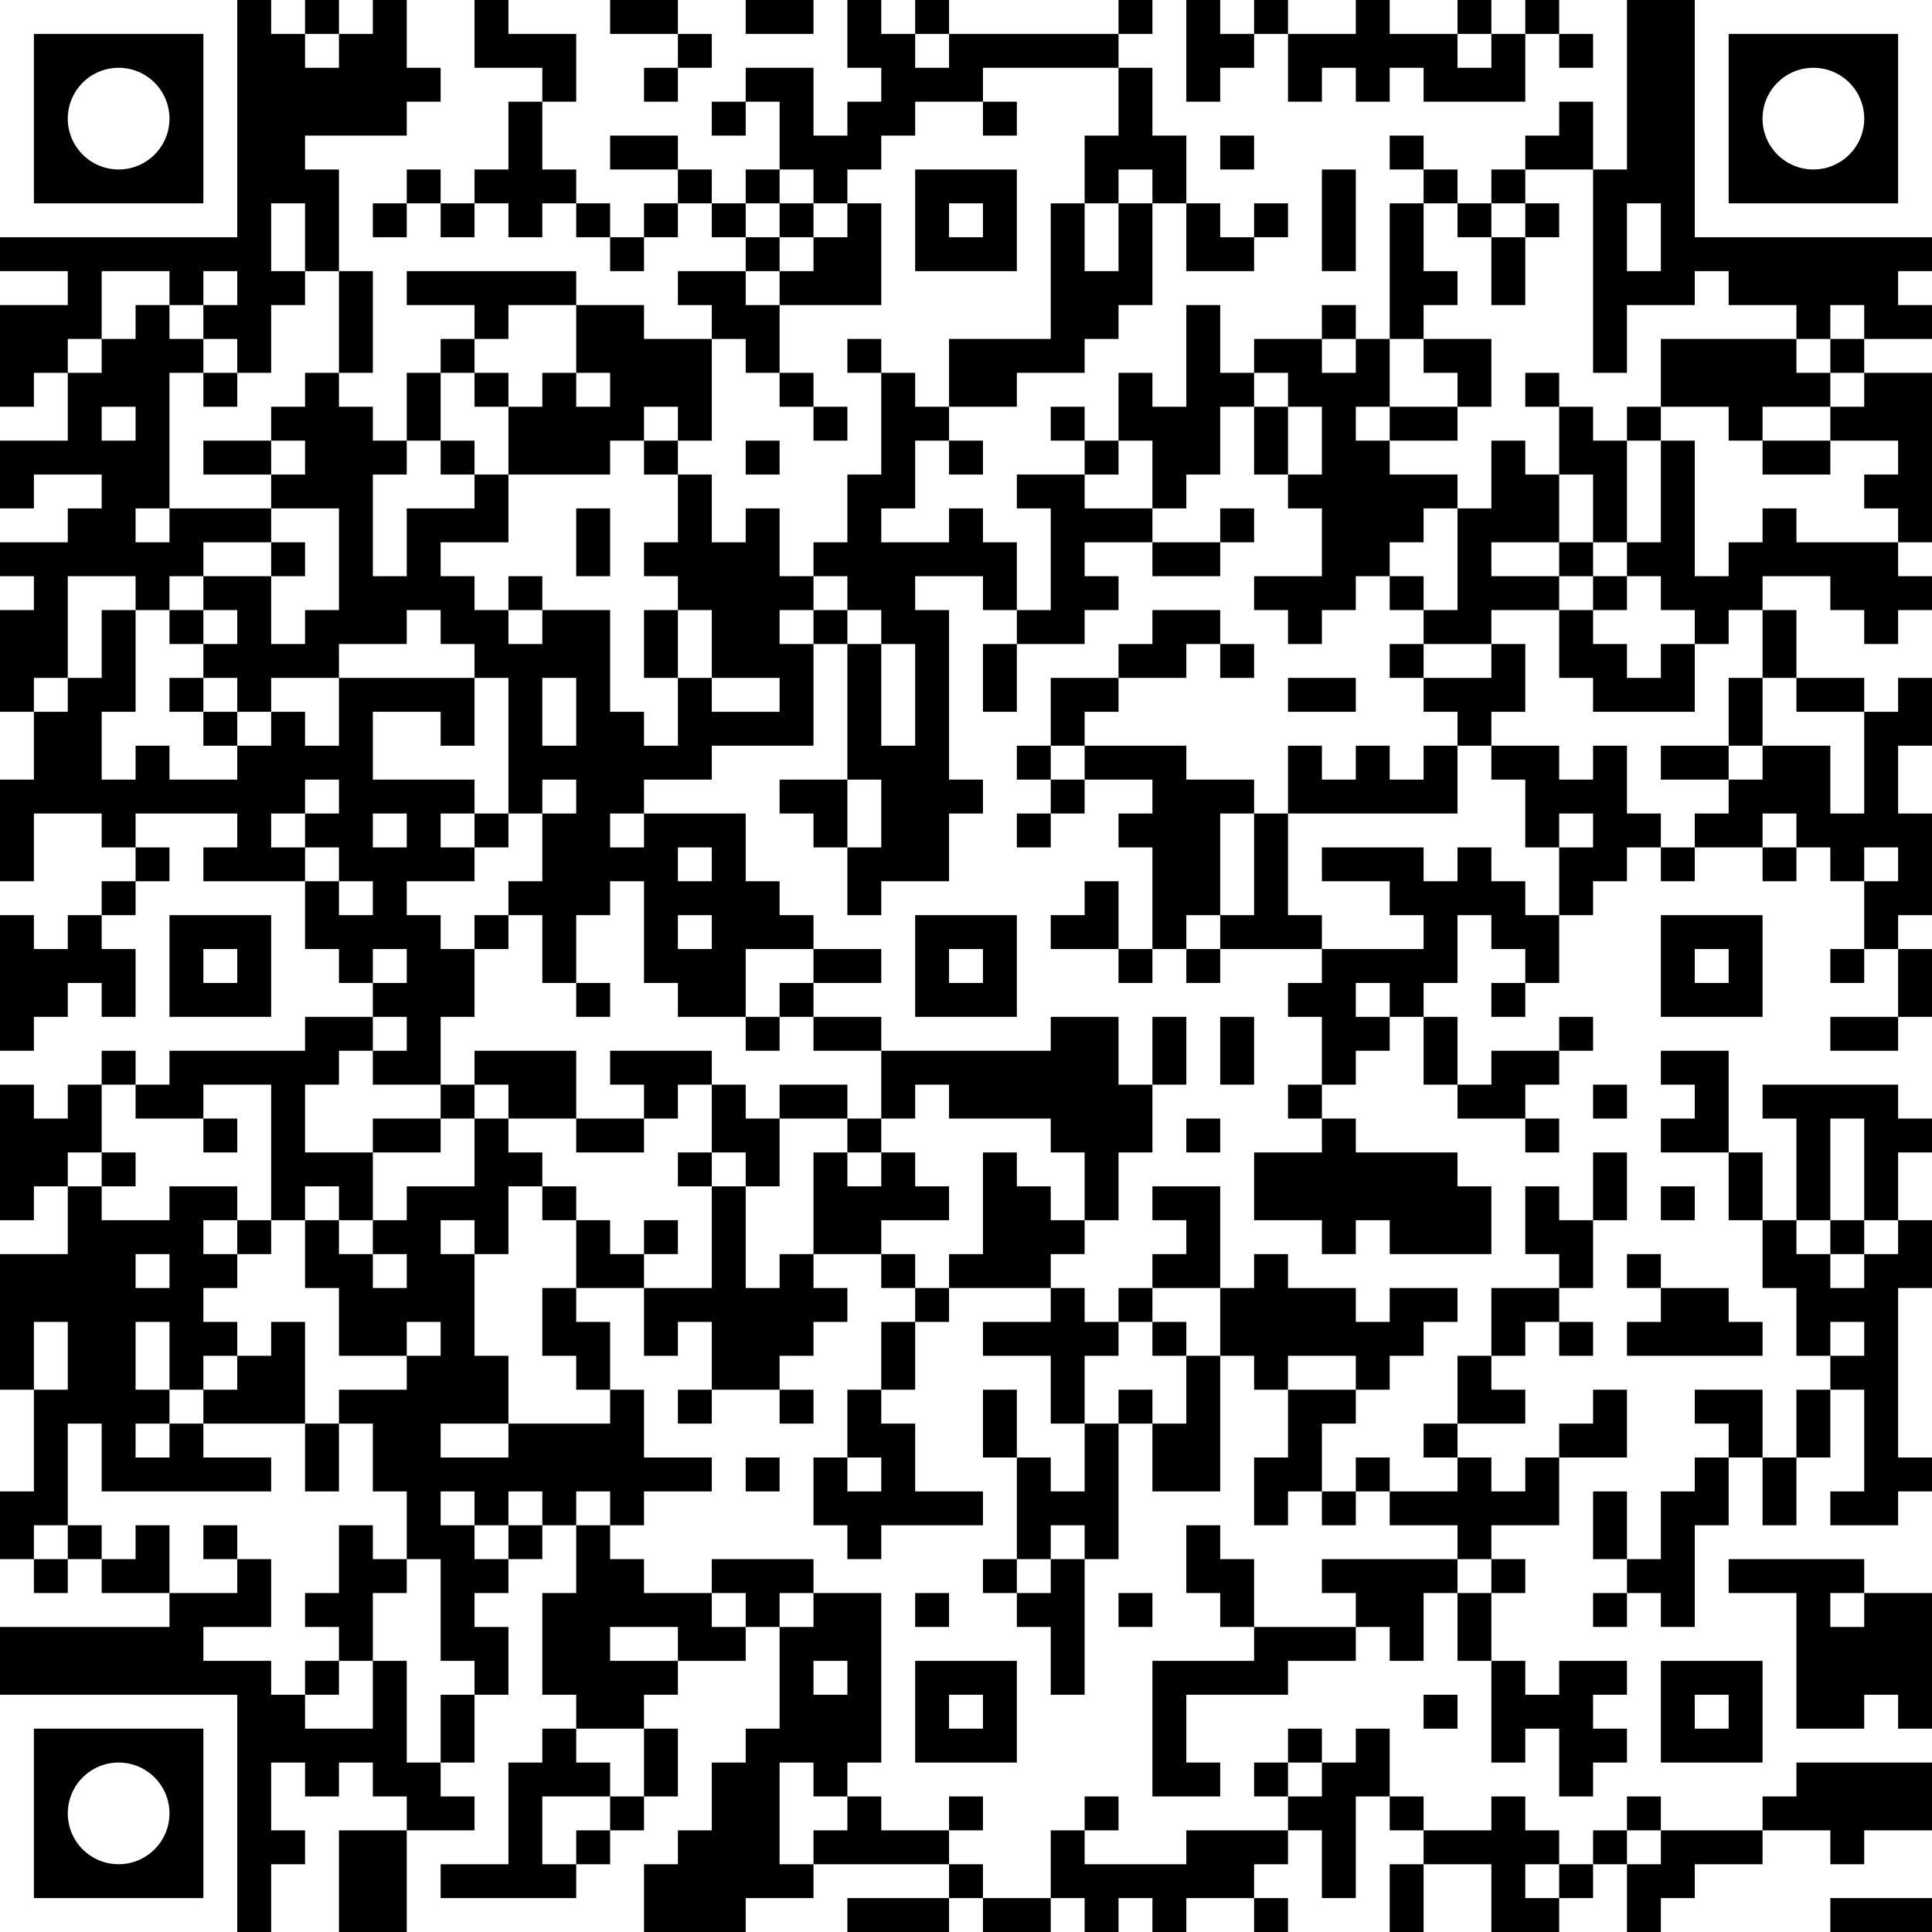 <?xml version="1.0" encoding="UTF-8"?>
<svg xmlns="http://www.w3.org/2000/svg" version="1.1" width="250" height="250" viewBox="0 0 250 250"><rect x="0" y="0" width="250" height="250" fill="#000000"/><g transform="scale(4.386)"><g transform="translate(0,0)"><path fill-rule="evenodd" d="M8 0L8 1L9 1L9 2L10 2L10 1L11 1L11 0L10 0L10 1L9 1L9 0ZM12 0L12 2L13 2L13 3L12 3L12 4L9 4L9 5L10 5L10 8L9 8L9 6L8 6L8 8L9 8L9 9L8 9L8 11L7 11L7 10L6 10L6 9L7 9L7 8L6 8L6 9L5 9L5 8L3 8L3 10L2 10L2 11L1 11L1 12L0 12L0 13L2 13L2 11L3 11L3 10L4 10L4 9L5 9L5 10L6 10L6 11L5 11L5 15L4 15L4 16L5 16L5 15L8 15L8 16L6 16L6 17L5 17L5 18L4 18L4 17L2 17L2 20L1 20L1 21L0 21L0 23L1 23L1 21L2 21L2 20L3 20L3 18L4 18L4 21L3 21L3 23L4 23L4 22L5 22L5 23L7 23L7 22L8 22L8 21L9 21L9 22L10 22L10 20L14 20L14 22L13 22L13 21L11 21L11 23L14 23L14 24L13 24L13 25L14 25L14 26L12 26L12 27L13 27L13 28L14 28L14 30L13 30L13 32L11 32L11 31L12 31L12 30L11 30L11 29L12 29L12 28L11 28L11 29L10 29L10 28L9 28L9 26L10 26L10 27L11 27L11 26L10 26L10 25L9 25L9 24L10 24L10 23L9 23L9 24L8 24L8 25L9 25L9 26L6 26L6 25L7 25L7 24L4 24L4 25L3 25L3 24L1 24L1 26L0 26L0 27L1 27L1 28L2 28L2 27L3 27L3 28L4 28L4 30L3 30L3 29L2 29L2 30L1 30L1 31L0 31L0 32L1 32L1 33L2 33L2 32L3 32L3 34L2 34L2 35L1 35L1 36L0 36L0 37L2 37L2 35L3 35L3 36L5 36L5 35L7 35L7 36L6 36L6 37L7 37L7 38L6 38L6 39L7 39L7 40L6 40L6 41L5 41L5 39L4 39L4 41L5 41L5 42L4 42L4 43L5 43L5 42L6 42L6 43L8 43L8 44L3 44L3 42L2 42L2 45L1 45L1 46L0 46L0 48L5 48L5 47L7 47L7 46L8 46L8 48L6 48L6 49L8 49L8 50L9 50L9 51L11 51L11 49L12 49L12 52L13 52L13 53L14 53L14 54L12 54L12 53L11 53L11 52L10 52L10 53L9 53L9 52L8 52L8 54L9 54L9 55L8 55L8 57L10 57L10 54L12 54L12 57L19 57L19 55L20 55L20 54L21 54L21 52L22 52L22 51L23 51L23 48L24 48L24 47L26 47L26 52L25 52L25 53L24 53L24 52L23 52L23 55L24 55L24 56L22 56L22 57L25 57L25 56L28 56L28 57L29 57L29 56L31 56L31 57L32 57L32 56L31 56L31 54L32 54L32 55L35 55L35 54L38 54L38 55L37 55L37 56L35 56L35 57L37 57L37 56L38 56L38 57L41 57L41 55L42 55L42 57L44 57L44 55L42 55L42 54L44 54L44 53L45 53L45 54L46 54L46 55L45 55L45 56L46 56L46 57L48 57L48 55L49 55L49 54L52 54L52 55L50 55L50 56L49 56L49 57L54 57L54 56L57 56L57 54L55 54L55 55L54 55L54 54L52 54L52 53L53 53L53 52L57 52L57 51L56 51L56 50L55 50L55 51L53 51L53 47L51 47L51 46L55 46L55 47L54 47L54 48L55 48L55 47L57 47L57 44L56 44L56 45L54 45L54 44L55 44L55 41L54 41L54 40L55 40L55 39L54 39L54 40L53 40L53 38L52 38L52 36L53 36L53 37L54 37L54 38L55 38L55 37L56 37L56 36L57 36L57 34L56 34L56 36L55 36L55 33L54 33L54 36L53 36L53 33L52 33L52 32L56 32L56 33L57 33L57 30L56 30L56 28L57 28L57 27L56 27L56 28L55 28L55 26L56 26L56 25L55 25L55 26L54 26L54 25L53 25L53 24L52 24L52 25L50 25L50 24L51 24L51 23L52 23L52 22L54 22L54 24L55 24L55 21L56 21L56 20L57 20L57 18L56 18L56 19L55 19L55 18L54 18L54 17L52 17L52 18L51 18L51 19L50 19L50 18L49 18L49 17L48 17L48 16L49 16L49 13L50 13L50 17L51 17L51 16L52 16L52 15L53 15L53 16L56 16L56 17L57 17L57 16L56 16L56 15L55 15L55 14L56 14L56 13L54 13L54 12L55 12L55 11L57 11L57 10L55 10L55 9L54 9L54 10L53 10L53 9L51 9L51 8L50 8L50 9L48 9L48 11L47 11L47 5L48 5L48 0L46 0L46 1L45 1L45 0L44 0L44 1L43 1L43 0L41 0L41 1L43 1L43 2L44 2L44 1L45 1L45 3L42 3L42 2L41 2L41 3L40 3L40 2L39 2L39 3L38 3L38 1L40 1L40 0L38 0L38 1L37 1L37 0L36 0L36 1L37 1L37 2L36 2L36 3L35 3L35 0L34 0L34 1L33 1L33 0L28 0L28 1L27 1L27 0L26 0L26 1L27 1L27 2L28 2L28 1L33 1L33 2L29 2L29 3L27 3L27 4L26 4L26 5L25 5L25 6L24 6L24 5L23 5L23 3L22 3L22 2L24 2L24 4L25 4L25 3L26 3L26 2L25 2L25 0L24 0L24 1L22 1L22 0L20 0L20 1L18 1L18 0L15 0L15 1L17 1L17 3L16 3L16 2L14 2L14 0ZM20 1L20 2L19 2L19 3L20 3L20 2L21 2L21 1ZM46 1L46 2L47 2L47 1ZM33 2L33 4L32 4L32 6L31 6L31 10L28 10L28 12L27 12L27 11L26 11L26 10L25 10L25 11L26 11L26 14L25 14L25 16L24 16L24 17L23 17L23 15L22 15L22 16L21 16L21 14L20 14L20 13L21 13L21 10L22 10L22 11L23 11L23 12L24 12L24 13L25 13L25 12L24 12L24 11L23 11L23 9L26 9L26 6L25 6L25 7L24 7L24 6L23 6L23 5L22 5L22 6L21 6L21 5L20 5L20 4L18 4L18 5L20 5L20 6L19 6L19 7L18 7L18 6L17 6L17 5L16 5L16 3L15 3L15 5L14 5L14 6L13 6L13 5L12 5L12 6L11 6L11 7L12 7L12 6L13 6L13 7L14 7L14 6L15 6L15 7L16 7L16 6L17 6L17 7L18 7L18 8L19 8L19 7L20 7L20 6L21 6L21 7L22 7L22 8L20 8L20 9L21 9L21 10L19 10L19 9L17 9L17 8L12 8L12 9L14 9L14 10L13 10L13 11L12 11L12 13L11 13L11 12L10 12L10 11L11 11L11 8L10 8L10 11L9 11L9 12L8 12L8 13L6 13L6 14L8 14L8 15L10 15L10 18L9 18L9 19L8 19L8 17L9 17L9 16L8 16L8 17L6 17L6 18L5 18L5 19L6 19L6 20L5 20L5 21L6 21L6 22L7 22L7 21L8 21L8 20L10 20L10 19L12 19L12 18L13 18L13 19L14 19L14 20L15 20L15 24L14 24L14 25L15 25L15 24L16 24L16 26L15 26L15 27L14 27L14 28L15 28L15 27L16 27L16 29L17 29L17 30L18 30L18 29L17 29L17 27L18 27L18 26L19 26L19 29L20 29L20 30L22 30L22 31L23 31L23 30L24 30L24 31L26 31L26 33L25 33L25 32L23 32L23 33L22 33L22 32L21 32L21 31L18 31L18 32L19 32L19 33L17 33L17 31L14 31L14 32L13 32L13 33L11 33L11 34L9 34L9 32L10 32L10 31L11 31L11 30L9 30L9 31L5 31L5 32L4 32L4 31L3 31L3 32L4 32L4 33L6 33L6 34L7 34L7 33L6 33L6 32L8 32L8 36L7 36L7 37L8 37L8 36L9 36L9 38L10 38L10 40L12 40L12 41L10 41L10 42L9 42L9 39L8 39L8 40L7 40L7 41L6 41L6 42L9 42L9 44L10 44L10 42L11 42L11 44L12 44L12 46L11 46L11 45L10 45L10 47L9 47L9 48L10 48L10 49L9 49L9 50L10 50L10 49L11 49L11 47L12 47L12 46L13 46L13 49L14 49L14 50L13 50L13 52L14 52L14 50L15 50L15 48L14 48L14 47L15 47L15 46L16 46L16 45L17 45L17 47L16 47L16 50L17 50L17 51L16 51L16 52L15 52L15 55L13 55L13 56L17 56L17 55L18 55L18 54L19 54L19 53L20 53L20 51L19 51L19 50L20 50L20 49L22 49L22 48L23 48L23 47L24 47L24 46L21 46L21 47L19 47L19 46L18 46L18 45L19 45L19 44L21 44L21 43L19 43L19 41L18 41L18 39L17 39L17 38L19 38L19 40L20 40L20 39L21 39L21 41L20 41L20 42L21 42L21 41L23 41L23 42L24 42L24 41L23 41L23 40L24 40L24 39L25 39L25 38L24 38L24 37L26 37L26 38L27 38L27 39L26 39L26 41L25 41L25 43L24 43L24 45L25 45L25 46L26 46L26 45L29 45L29 44L27 44L27 42L26 42L26 41L27 41L27 39L28 39L28 38L31 38L31 39L29 39L29 40L31 40L31 42L32 42L32 44L31 44L31 43L30 43L30 41L29 41L29 43L30 43L30 46L29 46L29 47L30 47L30 48L31 48L31 50L32 50L32 46L33 46L33 42L34 42L34 44L36 44L36 40L37 40L37 41L38 41L38 43L37 43L37 45L38 45L38 44L39 44L39 45L40 45L40 44L41 44L41 45L43 45L43 46L39 46L39 47L40 47L40 48L37 48L37 46L36 46L36 45L35 45L35 47L36 47L36 48L37 48L37 49L34 49L34 53L36 53L36 52L35 52L35 50L38 50L38 49L40 49L40 48L41 48L41 49L42 49L42 47L43 47L43 49L44 49L44 52L45 52L45 51L46 51L46 53L47 53L47 52L48 52L48 51L47 51L47 50L48 50L48 49L46 49L46 50L45 50L45 49L44 49L44 47L45 47L45 46L44 46L44 45L46 45L46 43L48 43L48 41L47 41L47 42L46 42L46 43L45 43L45 44L44 44L44 43L43 43L43 42L45 42L45 41L44 41L44 40L45 40L45 39L46 39L46 40L47 40L47 39L46 39L46 38L47 38L47 36L48 36L48 34L47 34L47 36L46 36L46 35L45 35L45 37L46 37L46 38L44 38L44 40L43 40L43 42L42 42L42 43L43 43L43 44L41 44L41 43L40 43L40 44L39 44L39 42L40 42L40 41L41 41L41 40L42 40L42 39L43 39L43 38L41 38L41 39L40 39L40 38L38 38L38 37L37 37L37 38L36 38L36 35L34 35L34 36L35 36L35 37L34 37L34 38L33 38L33 39L32 39L32 38L31 38L31 37L32 37L32 36L33 36L33 34L34 34L34 32L35 32L35 30L34 30L34 32L33 32L33 30L31 30L31 31L26 31L26 30L24 30L24 29L26 29L26 28L24 28L24 27L23 27L23 26L22 26L22 24L19 24L19 23L21 23L21 22L24 22L24 19L25 19L25 23L23 23L23 24L24 24L24 25L25 25L25 27L26 27L26 26L28 26L28 24L29 24L29 23L28 23L28 18L27 18L27 17L29 17L29 18L30 18L30 19L29 19L29 21L30 21L30 19L32 19L32 18L33 18L33 17L32 17L32 16L34 16L34 17L36 17L36 16L37 16L37 15L36 15L36 16L34 16L34 15L35 15L35 14L36 14L36 12L37 12L37 14L38 14L38 15L39 15L39 17L37 17L37 18L38 18L38 19L39 19L39 18L40 18L40 17L41 17L41 18L42 18L42 19L41 19L41 20L42 20L42 21L43 21L43 22L42 22L42 23L41 23L41 22L40 22L40 23L39 23L39 22L38 22L38 24L37 24L37 23L35 23L35 22L32 22L32 21L33 21L33 20L35 20L35 19L36 19L36 20L37 20L37 19L36 19L36 18L34 18L34 19L33 19L33 20L31 20L31 22L30 22L30 23L31 23L31 24L30 24L30 25L31 25L31 24L32 24L32 23L34 23L34 24L33 24L33 25L34 25L34 28L33 28L33 26L32 26L32 27L31 27L31 28L33 28L33 29L34 29L34 28L35 28L35 29L36 29L36 28L39 28L39 29L38 29L38 30L39 30L39 32L38 32L38 33L39 33L39 34L37 34L37 36L39 36L39 37L40 37L40 36L41 36L41 37L44 37L44 35L43 35L43 34L40 34L40 33L39 33L39 32L40 32L40 31L41 31L41 30L42 30L42 32L43 32L43 33L45 33L45 34L46 34L46 33L45 33L45 32L46 32L46 31L47 31L47 30L46 30L46 31L44 31L44 32L43 32L43 30L42 30L42 29L43 29L43 27L44 27L44 28L45 28L45 29L44 29L44 30L45 30L45 29L46 29L46 27L47 27L47 26L48 26L48 25L49 25L49 26L50 26L50 25L49 25L49 24L48 24L48 22L47 22L47 23L46 23L46 22L44 22L44 21L45 21L45 19L44 19L44 18L46 18L46 20L47 20L47 21L50 21L50 19L49 19L49 20L48 20L48 19L47 19L47 18L48 18L48 17L47 17L47 16L48 16L48 13L49 13L49 12L51 12L51 13L52 13L52 14L54 14L54 13L52 13L52 12L54 12L54 11L55 11L55 10L54 10L54 11L53 11L53 10L49 10L49 12L48 12L48 13L47 13L47 12L46 12L46 11L45 11L45 12L46 12L46 14L45 14L45 13L44 13L44 15L43 15L43 14L41 14L41 13L43 13L43 12L44 12L44 10L42 10L42 9L43 9L43 8L42 8L42 6L43 6L43 7L44 7L44 9L45 9L45 7L46 7L46 6L45 6L45 5L47 5L47 3L46 3L46 4L45 4L45 5L44 5L44 6L43 6L43 5L42 5L42 4L41 4L41 5L42 5L42 6L41 6L41 10L40 10L40 9L39 9L39 10L37 10L37 11L36 11L36 9L35 9L35 12L34 12L34 11L33 11L33 13L32 13L32 12L31 12L31 13L32 13L32 14L30 14L30 15L31 15L31 18L30 18L30 16L29 16L29 15L28 15L28 16L26 16L26 15L27 15L27 13L28 13L28 14L29 14L29 13L28 13L28 12L30 12L30 11L32 11L32 10L33 10L33 9L34 9L34 6L35 6L35 8L37 8L37 7L38 7L38 6L37 6L37 7L36 7L36 6L35 6L35 4L34 4L34 2ZM21 3L21 4L22 4L22 3ZM29 3L29 4L30 4L30 3ZM36 4L36 5L37 5L37 4ZM27 5L27 8L30 8L30 5ZM33 5L33 6L32 6L32 8L33 8L33 6L34 6L34 5ZM39 5L39 8L40 8L40 5ZM22 6L22 7L23 7L23 8L22 8L22 9L23 9L23 8L24 8L24 7L23 7L23 6ZM28 6L28 7L29 7L29 6ZM44 6L44 7L45 7L45 6ZM48 6L48 8L49 8L49 6ZM0 8L0 9L2 9L2 8ZM56 8L56 9L57 9L57 8ZM15 9L15 10L14 10L14 11L13 11L13 13L12 13L12 14L11 14L11 17L12 17L12 15L14 15L14 14L15 14L15 16L13 16L13 17L14 17L14 18L15 18L15 19L16 19L16 18L18 18L18 21L19 21L19 22L20 22L20 20L21 20L21 21L23 21L23 20L21 20L21 18L20 18L20 17L19 17L19 16L20 16L20 14L19 14L19 13L20 13L20 12L19 12L19 13L18 13L18 14L15 14L15 12L16 12L16 11L17 11L17 12L18 12L18 11L17 11L17 9ZM39 10L39 11L40 11L40 10ZM41 10L41 12L40 12L40 13L41 13L41 12L43 12L43 11L42 11L42 10ZM6 11L6 12L7 12L7 11ZM14 11L14 12L15 12L15 11ZM37 11L37 12L38 12L38 14L39 14L39 12L38 12L38 11ZM3 12L3 13L4 13L4 12ZM8 13L8 14L9 14L9 13ZM13 13L13 14L14 14L14 13ZM22 13L22 14L23 14L23 13ZM33 13L33 14L32 14L32 15L34 15L34 13ZM1 14L1 15L0 15L0 16L2 16L2 15L3 15L3 14ZM46 14L46 16L44 16L44 17L46 17L46 18L47 18L47 17L46 17L46 16L47 16L47 14ZM17 15L17 17L18 17L18 15ZM42 15L42 16L41 16L41 17L42 17L42 18L43 18L43 15ZM0 17L0 18L1 18L1 17ZM15 17L15 18L16 18L16 17ZM24 17L24 18L23 18L23 19L24 19L24 18L25 18L25 19L26 19L26 22L27 22L27 19L26 19L26 18L25 18L25 17ZM6 18L6 19L7 19L7 18ZM19 18L19 20L20 20L20 18ZM52 18L52 20L51 20L51 22L49 22L49 23L51 23L51 22L52 22L52 20L53 20L53 21L55 21L55 20L53 20L53 18ZM42 19L42 20L44 20L44 19ZM6 20L6 21L7 21L7 20ZM16 20L16 22L17 22L17 20ZM38 20L38 21L40 21L40 20ZM31 22L31 23L32 23L32 22ZM43 22L43 24L38 24L38 27L39 27L39 28L42 28L42 27L41 27L41 26L39 26L39 25L42 25L42 26L43 26L43 25L44 25L44 26L45 26L45 27L46 27L46 25L47 25L47 24L46 24L46 25L45 25L45 23L44 23L44 22ZM56 22L56 24L57 24L57 22ZM16 23L16 24L17 24L17 23ZM25 23L25 25L26 25L26 23ZM11 24L11 25L12 25L12 24ZM18 24L18 25L19 25L19 24ZM36 24L36 27L35 27L35 28L36 28L36 27L37 27L37 24ZM4 25L4 26L3 26L3 27L4 27L4 26L5 26L5 25ZM20 25L20 26L21 26L21 25ZM52 25L52 26L53 26L53 25ZM5 27L5 30L8 30L8 27ZM20 27L20 28L21 28L21 27ZM27 27L27 30L30 30L30 27ZM49 27L49 30L52 30L52 27ZM6 28L6 29L7 29L7 28ZM22 28L22 30L23 30L23 29L24 29L24 28ZM28 28L28 29L29 29L29 28ZM50 28L50 29L51 29L51 28ZM54 28L54 29L55 29L55 28ZM40 29L40 30L41 30L41 29ZM36 30L36 32L37 32L37 30ZM54 30L54 31L56 31L56 30ZM49 31L49 32L50 32L50 33L49 33L49 34L51 34L51 36L52 36L52 34L51 34L51 31ZM14 32L14 33L13 33L13 34L11 34L11 36L10 36L10 35L9 35L9 36L10 36L10 37L11 37L11 38L12 38L12 37L11 37L11 36L12 36L12 35L14 35L14 33L15 33L15 34L16 34L16 35L15 35L15 37L14 37L14 36L13 36L13 37L14 37L14 40L15 40L15 42L13 42L13 43L15 43L15 42L18 42L18 41L17 41L17 40L16 40L16 38L17 38L17 36L18 36L18 37L19 37L19 38L21 38L21 35L22 35L22 38L23 38L23 37L24 37L24 34L25 34L25 35L26 35L26 34L27 34L27 35L28 35L28 36L26 36L26 37L27 37L27 38L28 38L28 37L29 37L29 34L30 34L30 35L31 35L31 36L32 36L32 34L31 34L31 33L28 33L28 32L27 32L27 33L26 33L26 34L25 34L25 33L23 33L23 35L22 35L22 34L21 34L21 32L20 32L20 33L19 33L19 34L17 34L17 33L15 33L15 32ZM47 32L47 33L48 33L48 32ZM35 33L35 34L36 34L36 33ZM3 34L3 35L4 35L4 34ZM20 34L20 35L21 35L21 34ZM16 35L16 36L17 36L17 35ZM49 35L49 36L50 36L50 35ZM19 36L19 37L20 37L20 36ZM54 36L54 37L55 37L55 36ZM4 37L4 38L5 38L5 37ZM48 37L48 38L49 38L49 39L48 39L48 40L52 40L52 39L51 39L51 38L49 38L49 37ZM34 38L34 39L33 39L33 40L32 40L32 42L33 42L33 41L34 41L34 42L35 42L35 40L36 40L36 38ZM56 38L56 43L57 43L57 38ZM1 39L1 41L0 41L0 44L1 44L1 41L2 41L2 39ZM12 39L12 40L13 40L13 39ZM34 39L34 40L35 40L35 39ZM38 40L38 41L40 41L40 40ZM50 41L50 42L51 42L51 43L50 43L50 44L49 44L49 46L48 46L48 44L47 44L47 46L48 46L48 47L47 47L47 48L48 48L48 47L49 47L49 48L50 48L50 45L51 45L51 43L52 43L52 45L53 45L53 43L54 43L54 41L53 41L53 43L52 43L52 41ZM22 43L22 44L23 44L23 43ZM25 43L25 44L26 44L26 43ZM13 44L13 45L14 45L14 46L15 46L15 45L16 45L16 44L15 44L15 45L14 45L14 44ZM17 44L17 45L18 45L18 44ZM2 45L2 46L1 46L1 47L2 47L2 46L3 46L3 47L5 47L5 45L4 45L4 46L3 46L3 45ZM6 45L6 46L7 46L7 45ZM31 45L31 46L30 46L30 47L31 47L31 46L32 46L32 45ZM43 46L43 47L44 47L44 46ZM21 47L21 48L22 48L22 47ZM27 47L27 48L28 48L28 47ZM33 47L33 48L34 48L34 47ZM18 48L18 49L20 49L20 48ZM24 49L24 50L25 50L25 49ZM27 49L27 52L30 52L30 49ZM49 49L49 52L52 52L52 49ZM28 50L28 51L29 51L29 50ZM42 50L42 51L43 51L43 50ZM50 50L50 51L51 51L51 50ZM17 51L17 52L18 52L18 53L16 53L16 55L17 55L17 54L18 54L18 53L19 53L19 51ZM38 51L38 52L37 52L37 53L38 53L38 54L39 54L39 56L40 56L40 53L41 53L41 54L42 54L42 53L41 53L41 51L40 51L40 52L39 52L39 51ZM38 52L38 53L39 53L39 52ZM25 53L25 54L24 54L24 55L28 55L28 56L29 56L29 55L28 55L28 54L29 54L29 53L28 53L28 54L26 54L26 53ZM32 53L32 54L33 54L33 53ZM48 53L48 54L47 54L47 55L46 55L46 56L47 56L47 55L48 55L48 54L49 54L49 53ZM33 56L33 57L34 57L34 56ZM0 0L7 0L7 7L0 7ZM1 1L1 6L6 6L6 1ZM5 3.5A1.5 1.5 0 0 1 3.5 5A1.5 1.5 0 0 1 2 3.5A1.5 1.5 0 0 1 3.5 2A1.5 1.5 0 0 1 5 3.5ZM50 0L57 0L57 7L50 7ZM51 1L51 6L56 6L56 1ZM55 3.5A1.5 1.5 0 0 1 53.5 5A1.5 1.5 0 0 1 52 3.5A1.5 1.5 0 0 1 53.5 2A1.5 1.5 0 0 1 55 3.5ZM0 50L7 50L7 57L0 57ZM1 51L1 56L6 56L6 51ZM5 53.5A1.5 1.5 0 0 1 3.5 55A1.5 1.5 0 0 1 2 53.5A1.5 1.5 0 0 1 3.5 52A1.5 1.5 0 0 1 5 53.5Z" fill="#ffffff"/></g></g></svg>
